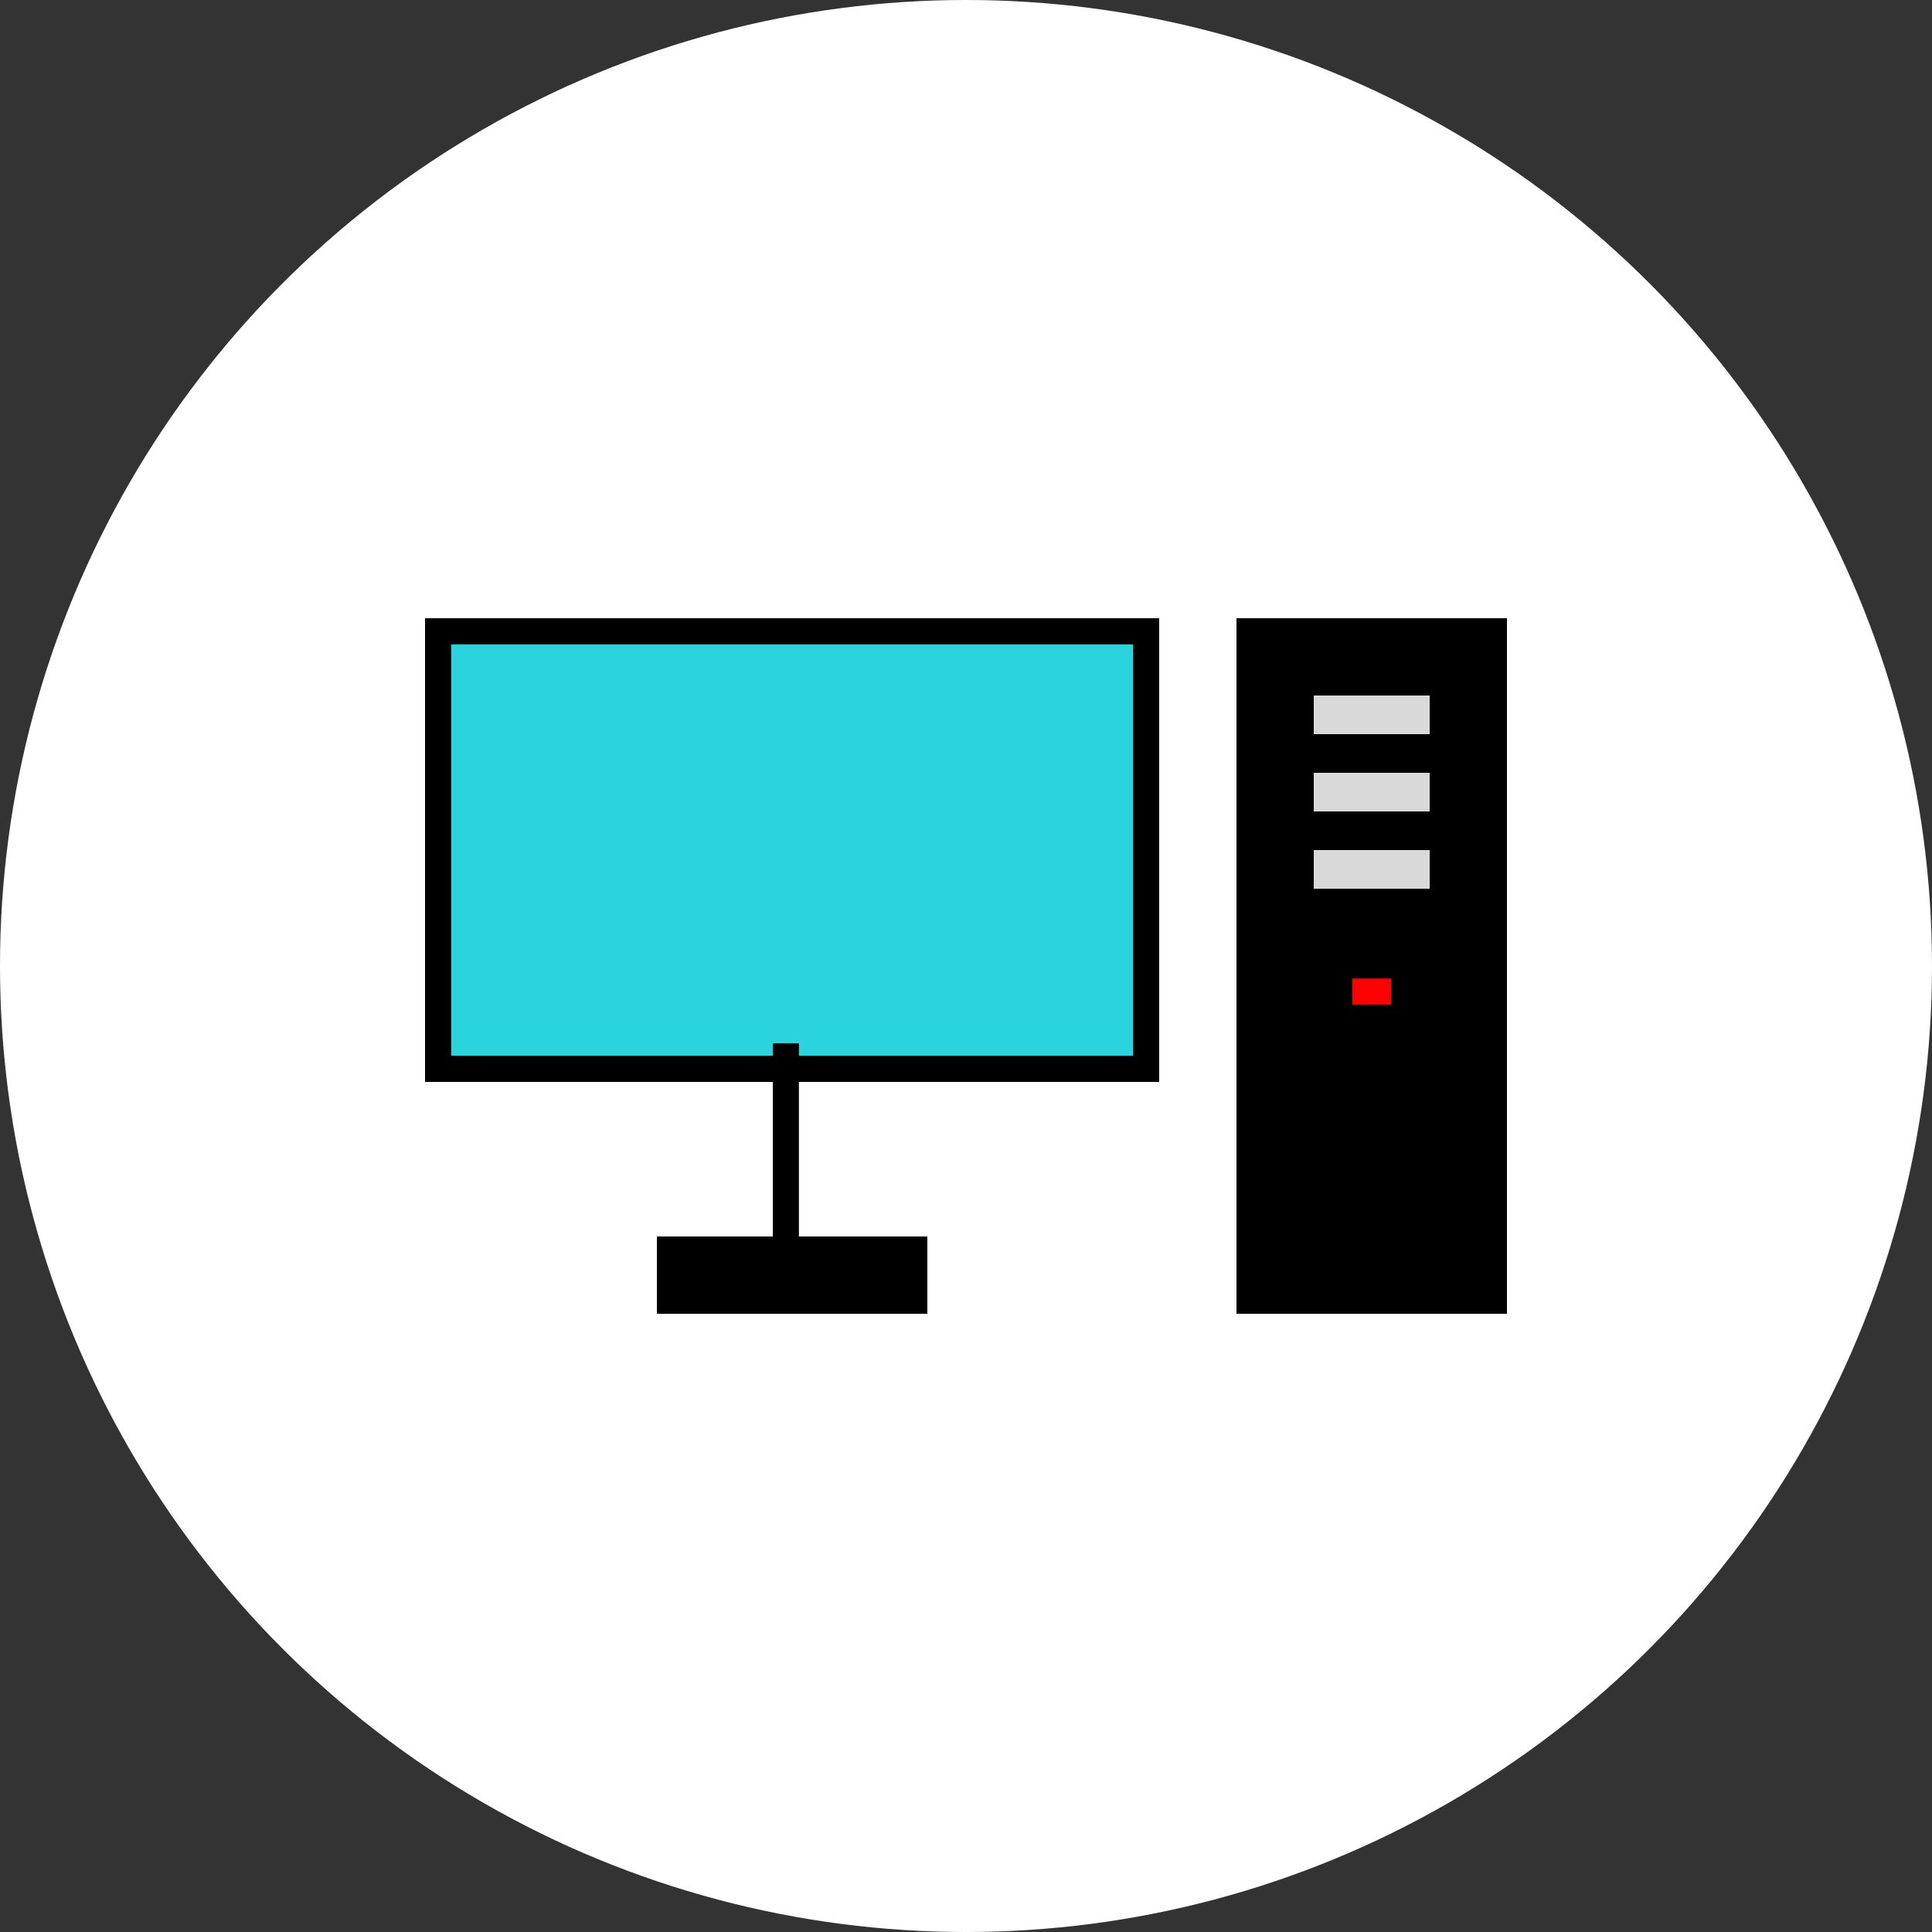 <svg width="74" height="74" viewBox="0 0 74 74" fill="none" xmlns="http://www.w3.org/2000/svg">
<rect x="0" y="0" width="74" height="74" fill="#333333" stroke="none"/>
<circle cx="37" cy="37" r="37" fill="white"/>
<rect x="16.78" y="24.18" width="27.12" height="16.76" fill="#29D4DF" stroke="black"/>
<line x1="30.1" y1="39.96" x2="30.1" y2="47.36" stroke="black"/>
<rect x="25.16" y="47.36" width="10.36" height="2.96" fill="black"/>
<rect x="47.36" y="23.68" width="10.36" height="26.64" fill="black"/>
<line x1="51.8" y1="37.98" x2="53.28" y2="37.98" stroke="#FF0000"/>
<rect x="50.32" y="26.64" width="4.44" height="1.48" fill="#D9D9D9"/>
<rect x="50.32" y="29.6" width="4.44" height="1.48" fill="#D9D9D9"/>
<rect x="50.32" y="32.56" width="4.44" height="1.48" fill="#D9D9D9"/>
</svg>

